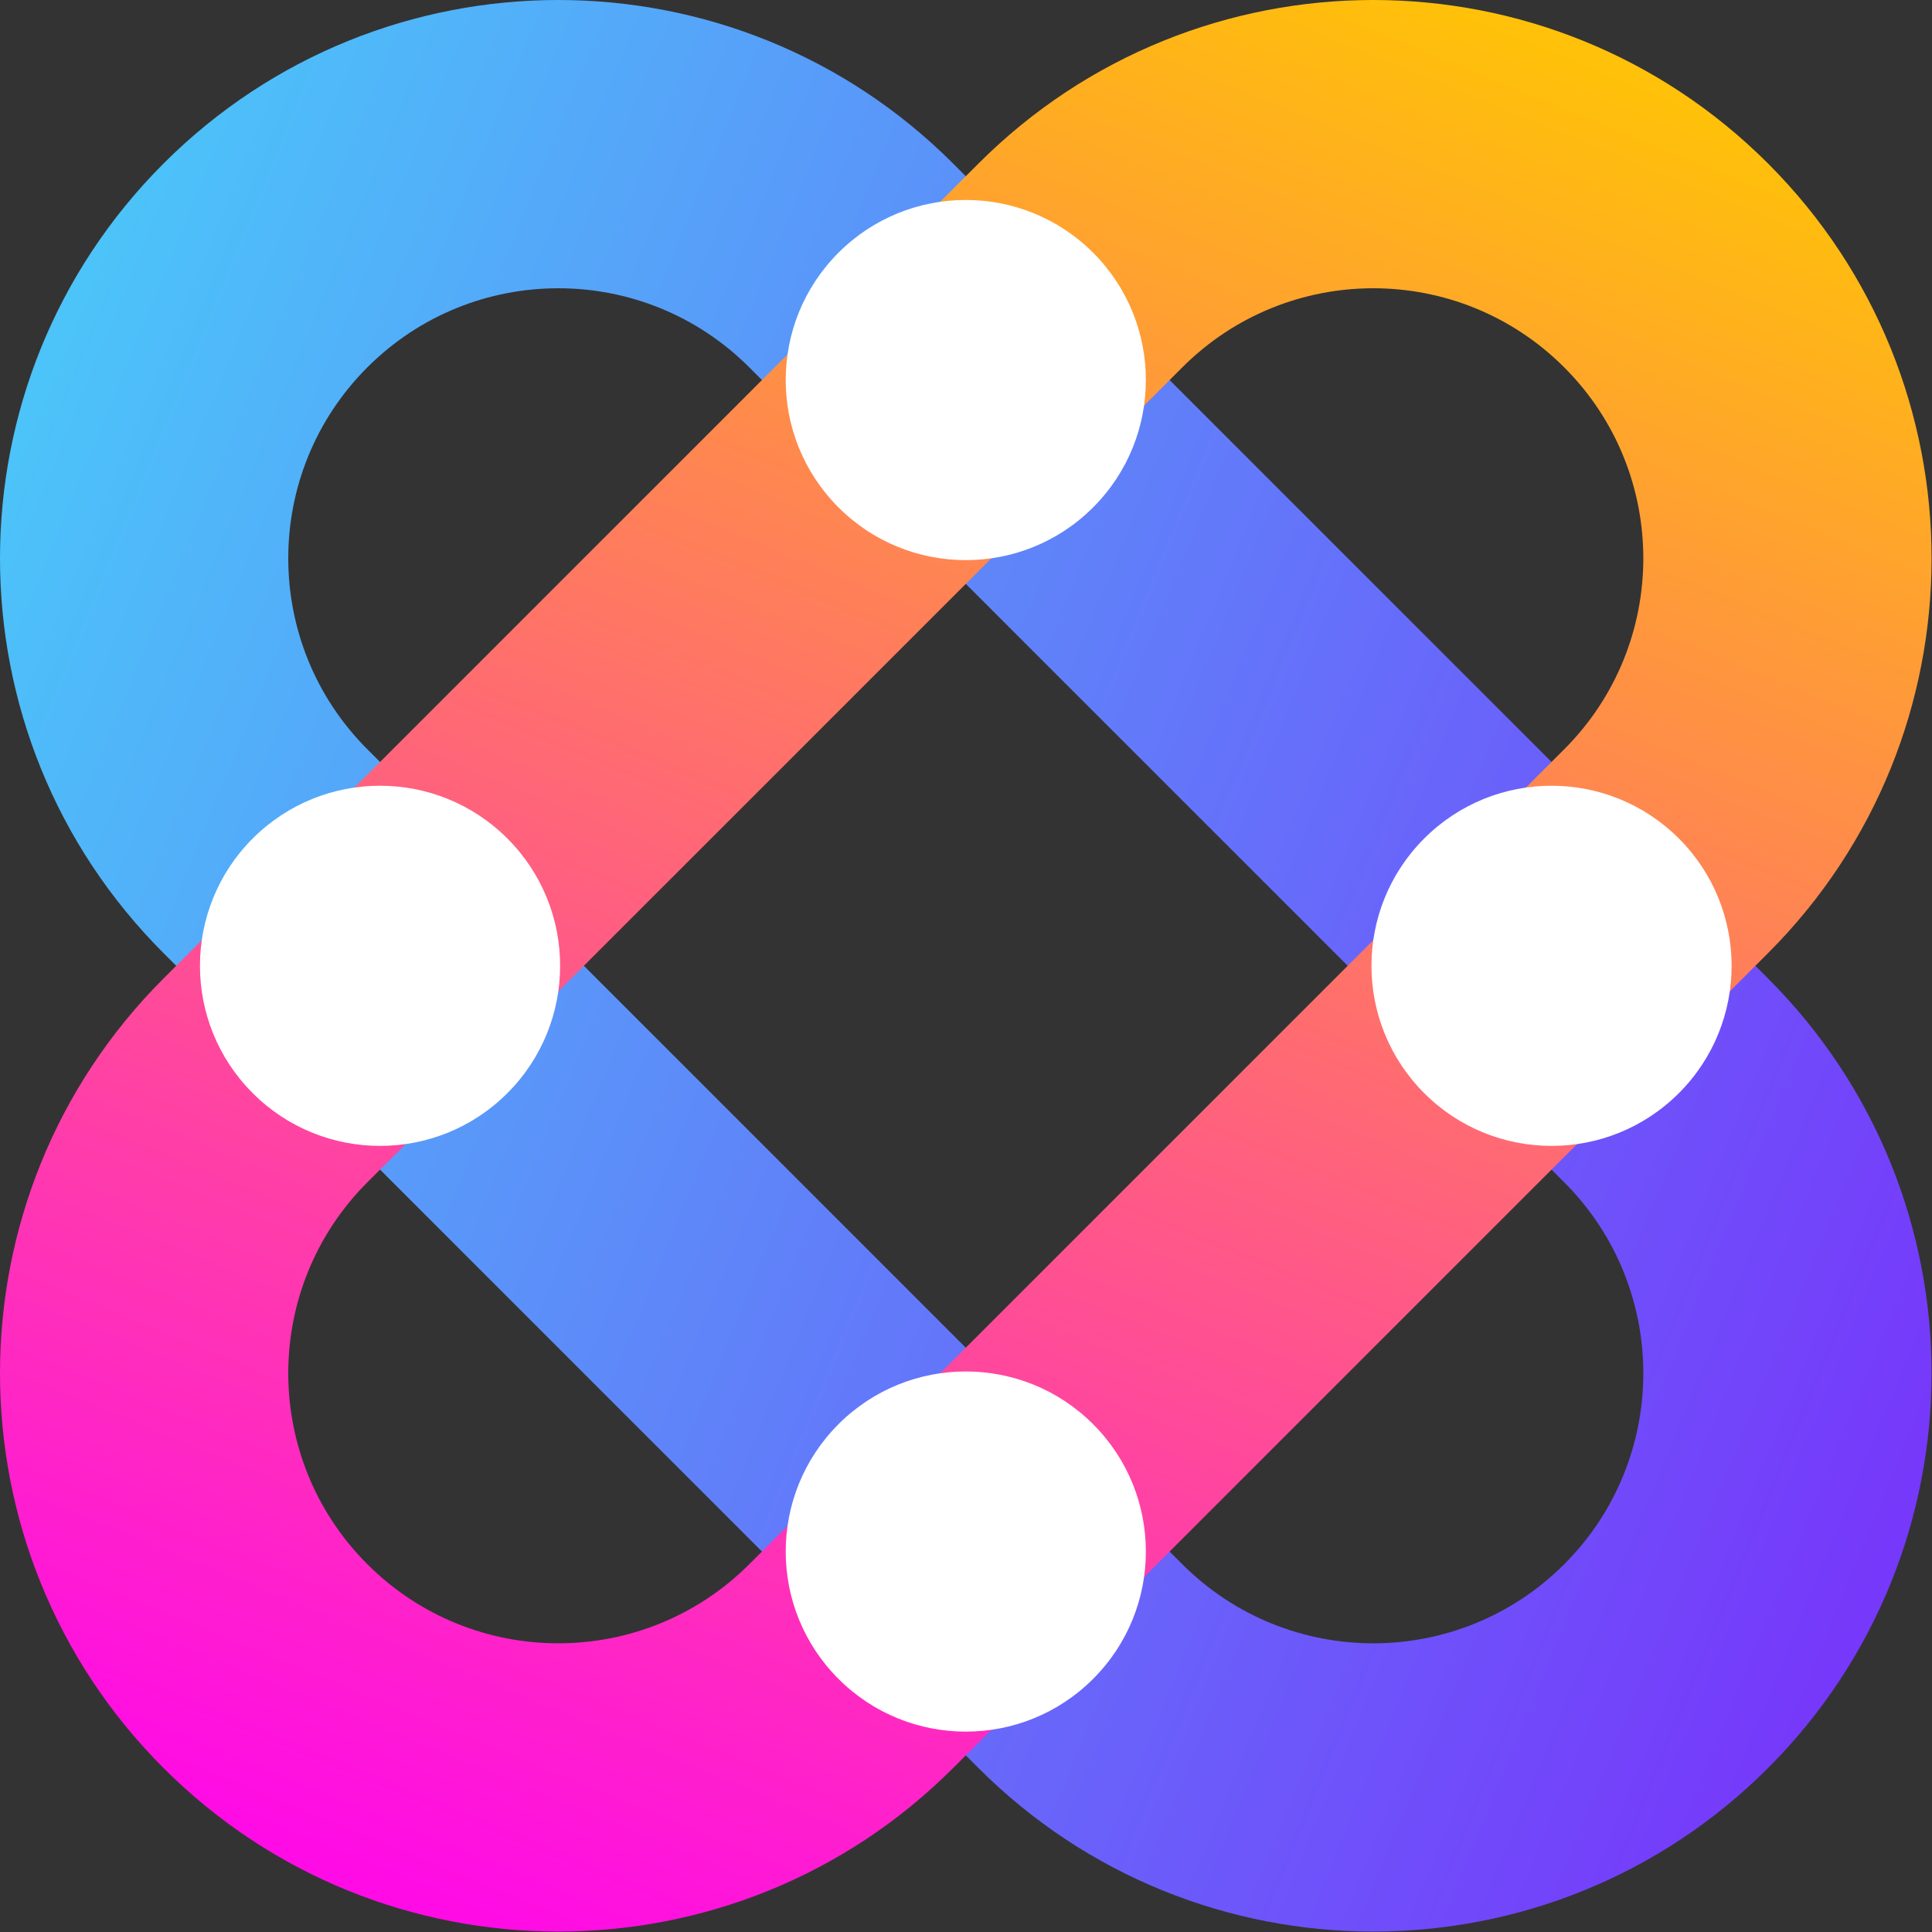 <svg width="3828" height="3828" viewBox="0 0 3828 3828" fill="none" xmlns="http://www.w3.org/2000/svg">
<rect x="0" y="0" width="3828" height="3828" fill="#333333" stroke="none"/>
<path fill-rule="evenodd" clip-rule="evenodd" d="M3503.15 3503.15C3935.16 3071.14 3935.16 2370.72 3503.15 1938.72L1888.44 324.005C1456.43 -108.001 756.011 -108.002 324.004 324.004C-108.002 756.01 -108.001 1456.43 324.005 1888.44L1938.72 3503.15C2370.72 3935.16 3071.14 3935.16 3503.15 3503.15ZM3099.29 2342.58C3308.25 2551.54 3308.25 2890.33 3099.29 3099.29C2890.33 3308.25 2551.54 3308.25 2342.57 3099.29L727.863 1484.58C518.901 1275.62 518.901 936.824 727.863 727.863C936.824 518.901 1275.62 518.902 1484.58 727.863L3099.29 2342.58Z" fill="url(#paint0_linear_233_2552)"/>
<path fill-rule="evenodd" clip-rule="evenodd" d="M3503.16 324.005C3071.15 -108.001 2370.73 -108.001 1938.73 324.005L324.015 1938.72C-107.991 2370.72 -107.992 3071.14 324.014 3503.15C756.02 3935.16 1456.44 3935.16 1888.45 3503.15L3503.16 1888.44C3935.17 1456.43 3935.17 756.011 3503.16 324.005ZM2342.59 727.863C2551.55 518.902 2890.34 518.901 3099.3 727.863C3308.26 936.824 3308.26 1275.62 3099.3 1484.58L1484.59 3099.29C1275.63 3308.25 936.834 3308.25 727.872 3099.29C518.911 2890.33 518.911 2551.54 727.873 2342.58L2342.59 727.863Z" fill="url(#paint1_linear_233_2552)"/>
<circle cx="3074.16" cy="1913.64" r="356.805" transform="rotate(-135 3074.16 1913.64)" fill="white"/>
<circle cx="1913.58" cy="3074.18" r="356.805" transform="rotate(-135 1913.58 3074.18)" fill="white"/>
<circle cx="1913.58" cy="753.025" r="356.805" transform="rotate(-135 1913.58 753.025)" fill="white"/>
<circle cx="753.006" cy="1913.64" r="356.805" transform="rotate(-135 753.006 1913.64)" fill="white"/>
<defs>
<linearGradient id="paint0_linear_233_2552" x1="3881.51" y1="2720.94" x2="-54.351" y2="1106.23" gradientUnits="userSpaceOnUse">
<stop stop-color="#7638FA"/>
<stop offset="1" stop-color="#4CC3F9"/>
</linearGradient>
<linearGradient id="paint1_linear_233_2552" x1="2720.94" y1="-54.342" x2="1106.23" y2="3881.52" gradientUnits="userSpaceOnUse">
<stop stop-color="#FFC109"/>
<stop offset="1" stop-color="#FF0BE6"/>
</linearGradient>
</defs>
</svg>
